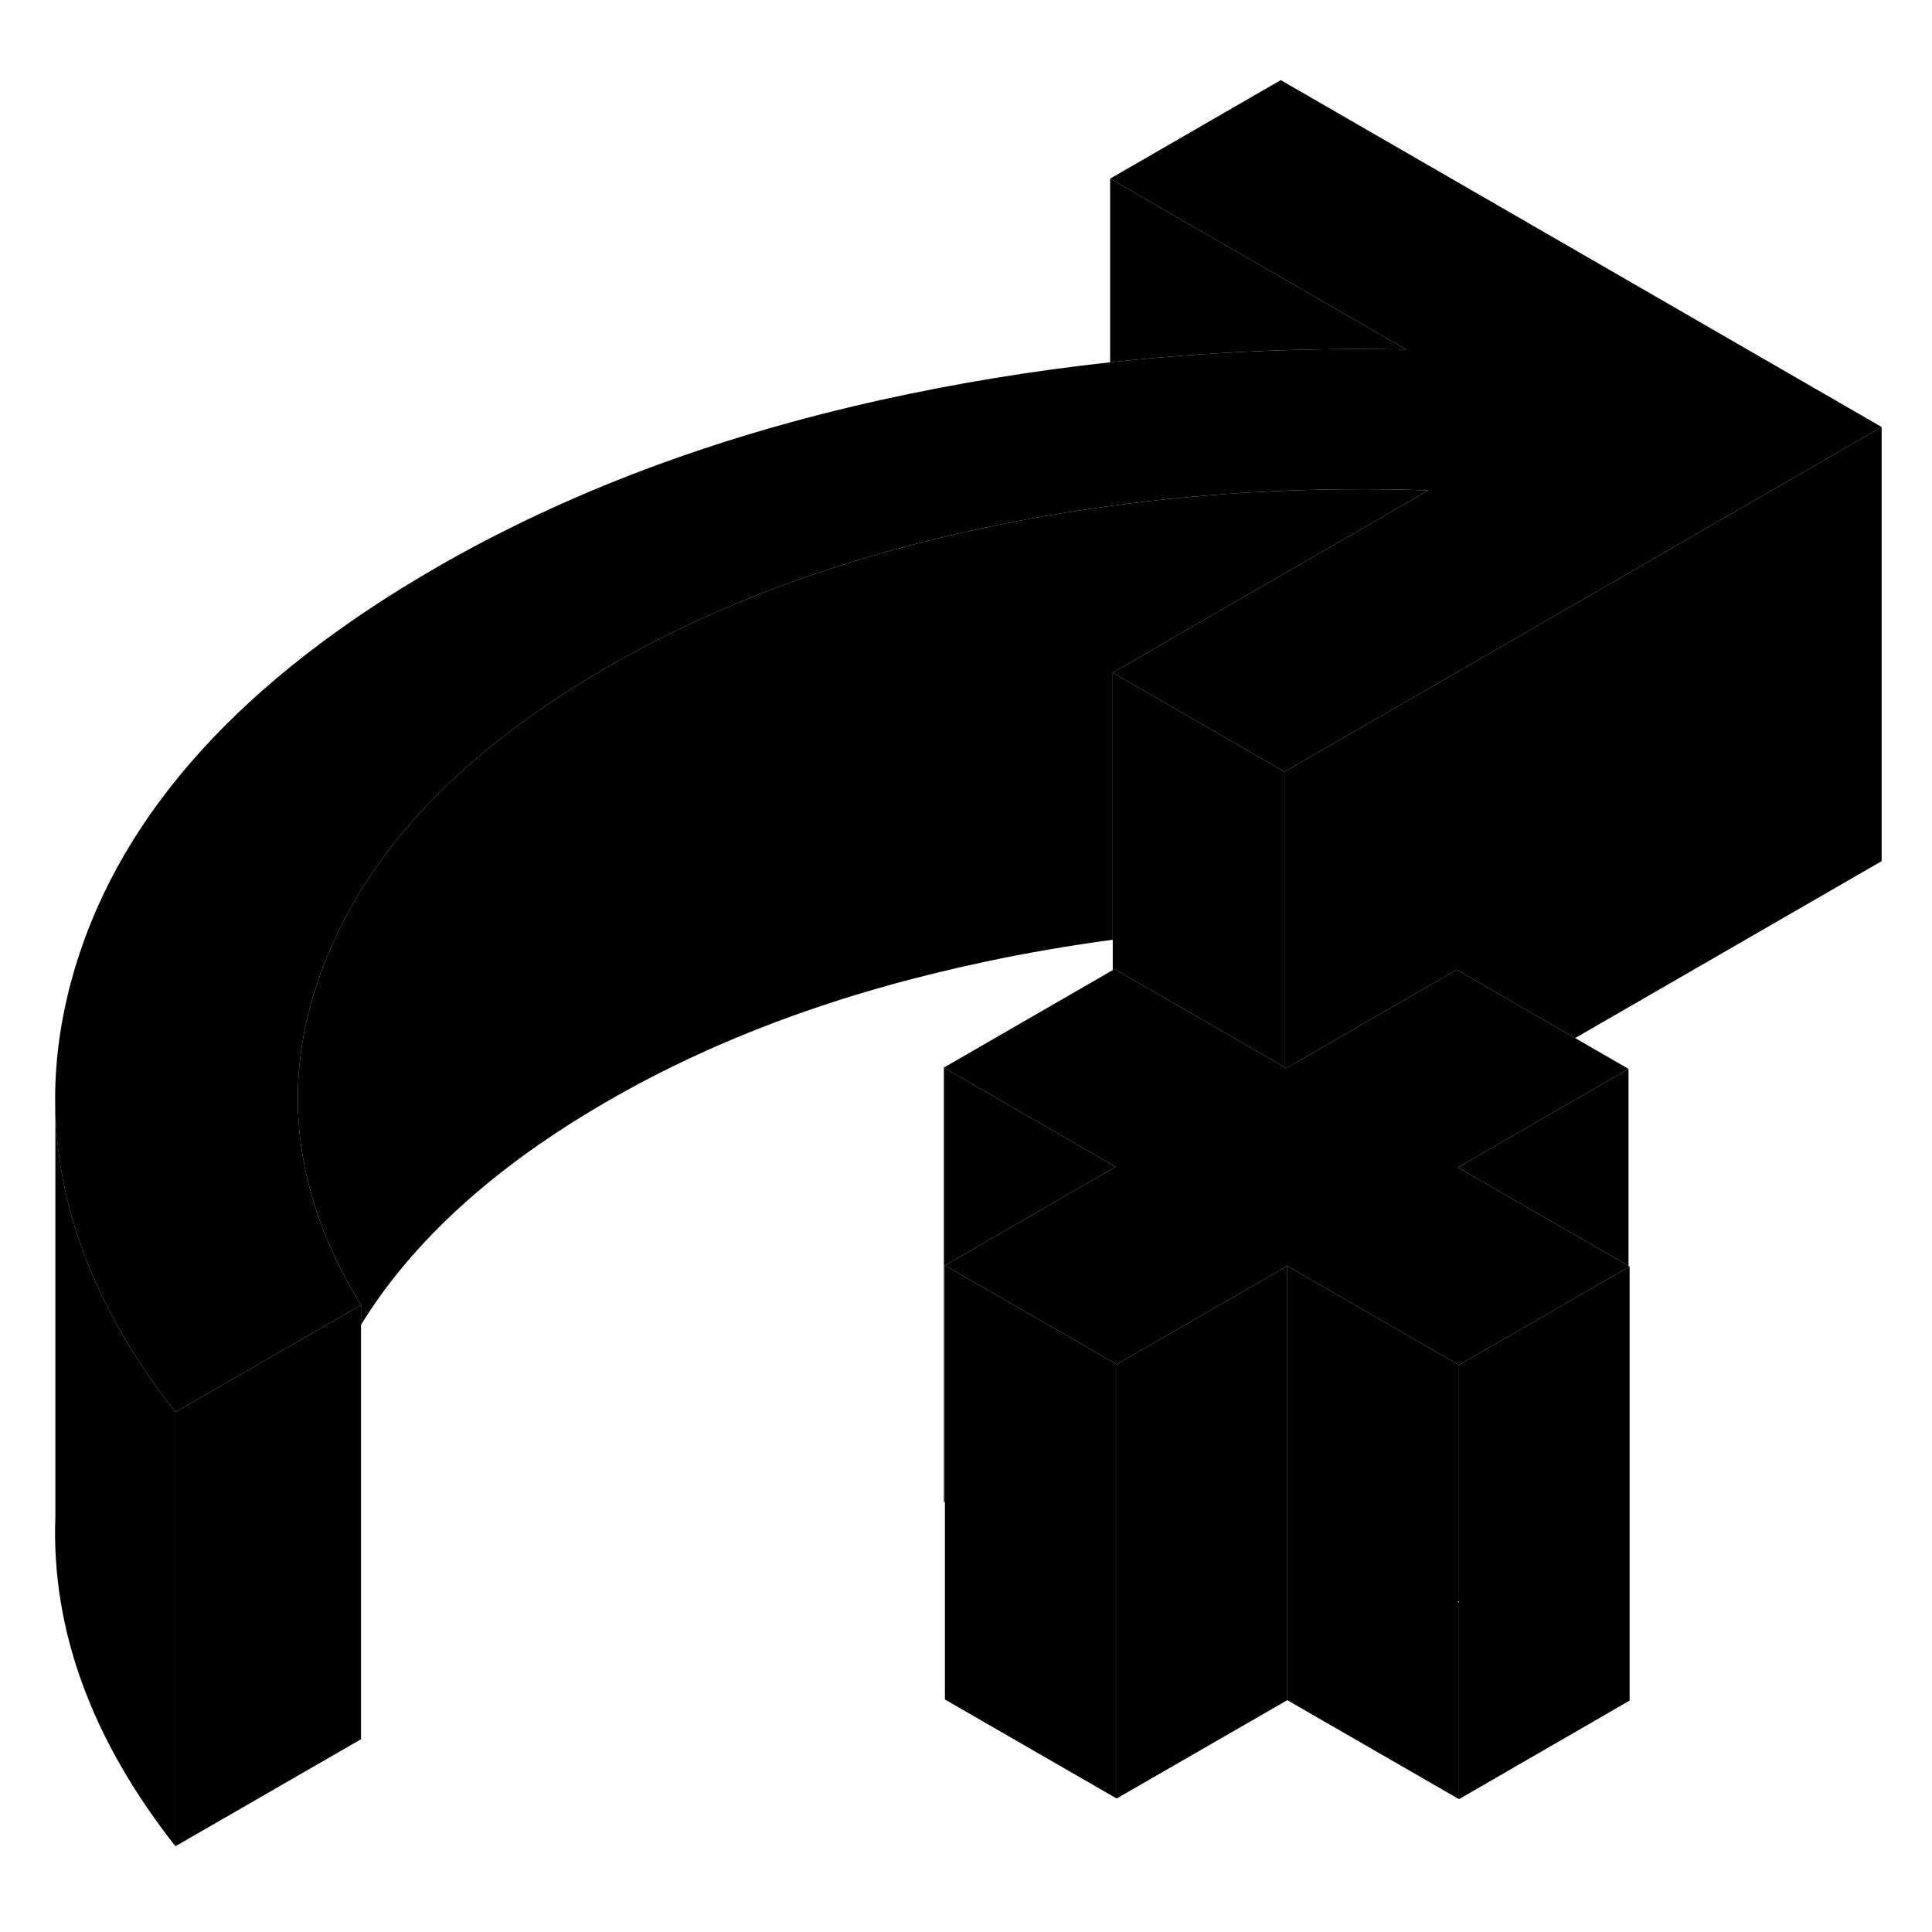 <svg width="24" height="24" viewBox="0 0 89 87" xmlns="http://www.w3.org/2000/svg" stroke-width="1px" stroke-linecap="round" stroke-linejoin="round">
    <path d="M64.78 15.1C60.13 15.01 55.58 15.21 51.14 15.69V7.23L64.78 15.1Z" class="pr-icon-iso-solid-stroke" stroke-linejoin="round"/>
    <path d="M43.48 68.18L43.53 68.21V68.15L43.48 68.18Z" class="pr-icon-iso-solid-stroke" stroke-linejoin="round"/>
    <path d="M16.63 59.12V79.12L8.08 84.05V64.05L16.63 59.12Z" class="pr-icon-iso-solid-stroke" stroke-linejoin="round"/>
    <path d="M75.02 57.31V57.37L75.071 57.34L75.02 57.31Z" class="pr-icon-iso-solid-stroke" stroke-linejoin="round"/>
    <path d="M67.16 52.78L75.02 57.31V57.37L67.21 61.88L59.3 57.32L51.44 61.85L43.53 57.29L51.39 52.75L43.48 48.18L51.26 43.69L51.34 43.64L56.8 46.79L59.17 48.16L59.25 48.21L67.11 43.67L72.56 46.82L75.02 48.24L67.16 52.78Z" class="pr-icon-iso-solid-stroke" stroke-linejoin="round"/>
    <path d="M86.68 18.67V38.67L72.56 46.82L67.11 43.67L59.25 48.21L59.17 48.16V34.55L61.5 33.21L69.36 28.67L86.68 18.67Z" class="pr-icon-iso-solid-stroke" stroke-linejoin="round"/>
    <path d="M59.17 34.55V48.16L56.8 46.79L51.34 43.64L51.26 43.69V29.99L59.17 34.55Z" class="pr-icon-iso-solid-stroke" stroke-linejoin="round"/>
    <path d="M86.68 18.67L69.36 28.67L61.5 33.21L59.17 34.55L51.26 29.99L53.59 28.64L61.45 24.1L65.8 21.59C60.78 21.42 55.89 21.66 51.14 22.31C49.17 22.58 47.23 22.91 45.31 23.32C38.75 24.71 32.98 26.84 28 29.72C21.32 33.58 16.96 38.15 14.92 43.44C14.14 45.45 13.74 47.45 13.72 49.45C13.69 52.69 14.66 55.92 16.63 59.12L8.08 64.05C6.9 62.55 5.91 61.04 5.11 59.51C3.4 56.26 2.54 52.97 2.54 49.62C2.54 47.59 2.86 45.54 3.49 43.47C5.65 36.4 11.19 30.29 20.09 25.15C26.05 21.71 32.89 19.13 40.6 17.42C44.04 16.66 47.56 16.08 51.14 15.69C55.58 15.21 60.13 15.01 64.78 15.1L51.14 7.23L59 2.69L86.68 18.67Z" class="pr-icon-iso-solid-stroke" stroke-linejoin="round"/>
    <path d="M65.8 21.59L61.45 24.1L53.59 28.64L51.26 29.99V42.29C49.25 42.56 47.27 42.9 45.31 43.32C38.75 44.71 32.98 46.84 28 49.72C22.8 52.72 19.01 56.16 16.63 60.03V59.12C14.66 55.92 13.69 52.69 13.72 49.45C13.74 47.45 14.14 45.45 14.92 43.44C16.96 38.15 21.32 33.58 28 29.72C32.98 26.84 38.75 24.71 45.31 23.32C47.23 22.91 49.17 22.58 51.14 22.31C55.89 21.66 60.78 21.42 65.8 21.59Z" class="pr-icon-iso-solid-stroke" stroke-linejoin="round"/>
    <path d="M59.3 57.32V77.32L51.44 81.85V61.85L59.3 57.32Z" class="pr-icon-iso-solid-stroke" stroke-linejoin="round"/>
    <path d="M67.21 72.75L67.16 72.78L67.21 72.81V81.88L59.3 77.32V57.32L67.21 61.88V72.75Z" class="pr-icon-iso-solid-stroke" stroke-linejoin="round"/>
    <path d="M75.07 57.34V77.34L67.21 81.88V61.88L75.02 57.37L75.07 57.34Z" class="pr-icon-iso-solid-stroke" stroke-linejoin="round"/>
    <path d="M75.02 48.24V57.31L67.16 52.78L75.02 48.24Z" class="pr-icon-iso-solid-stroke" stroke-linejoin="round"/>
    <path d="M51.44 61.85V81.85L43.53 77.29V57.29L51.44 61.85Z" class="pr-icon-iso-solid-stroke" stroke-linejoin="round"/>
    <path d="M51.39 52.75L43.53 57.29V68.15L43.48 68.18V48.18L51.39 52.75Z" class="pr-icon-iso-solid-stroke" stroke-linejoin="round"/>
    <path d="M8.08 64.05V84.05C4.2 79.11 2.36 74.05 2.55 68.88V49.62C2.54 52.97 3.4 56.26 5.11 59.51C5.91 61.04 6.9 62.55 8.08 64.05Z" class="pr-icon-iso-solid-stroke" stroke-linejoin="round"/>
    <path d="M2.55 69.28V68.88" class="pr-icon-iso-solid-stroke" stroke-linejoin="round"/>
</svg>
